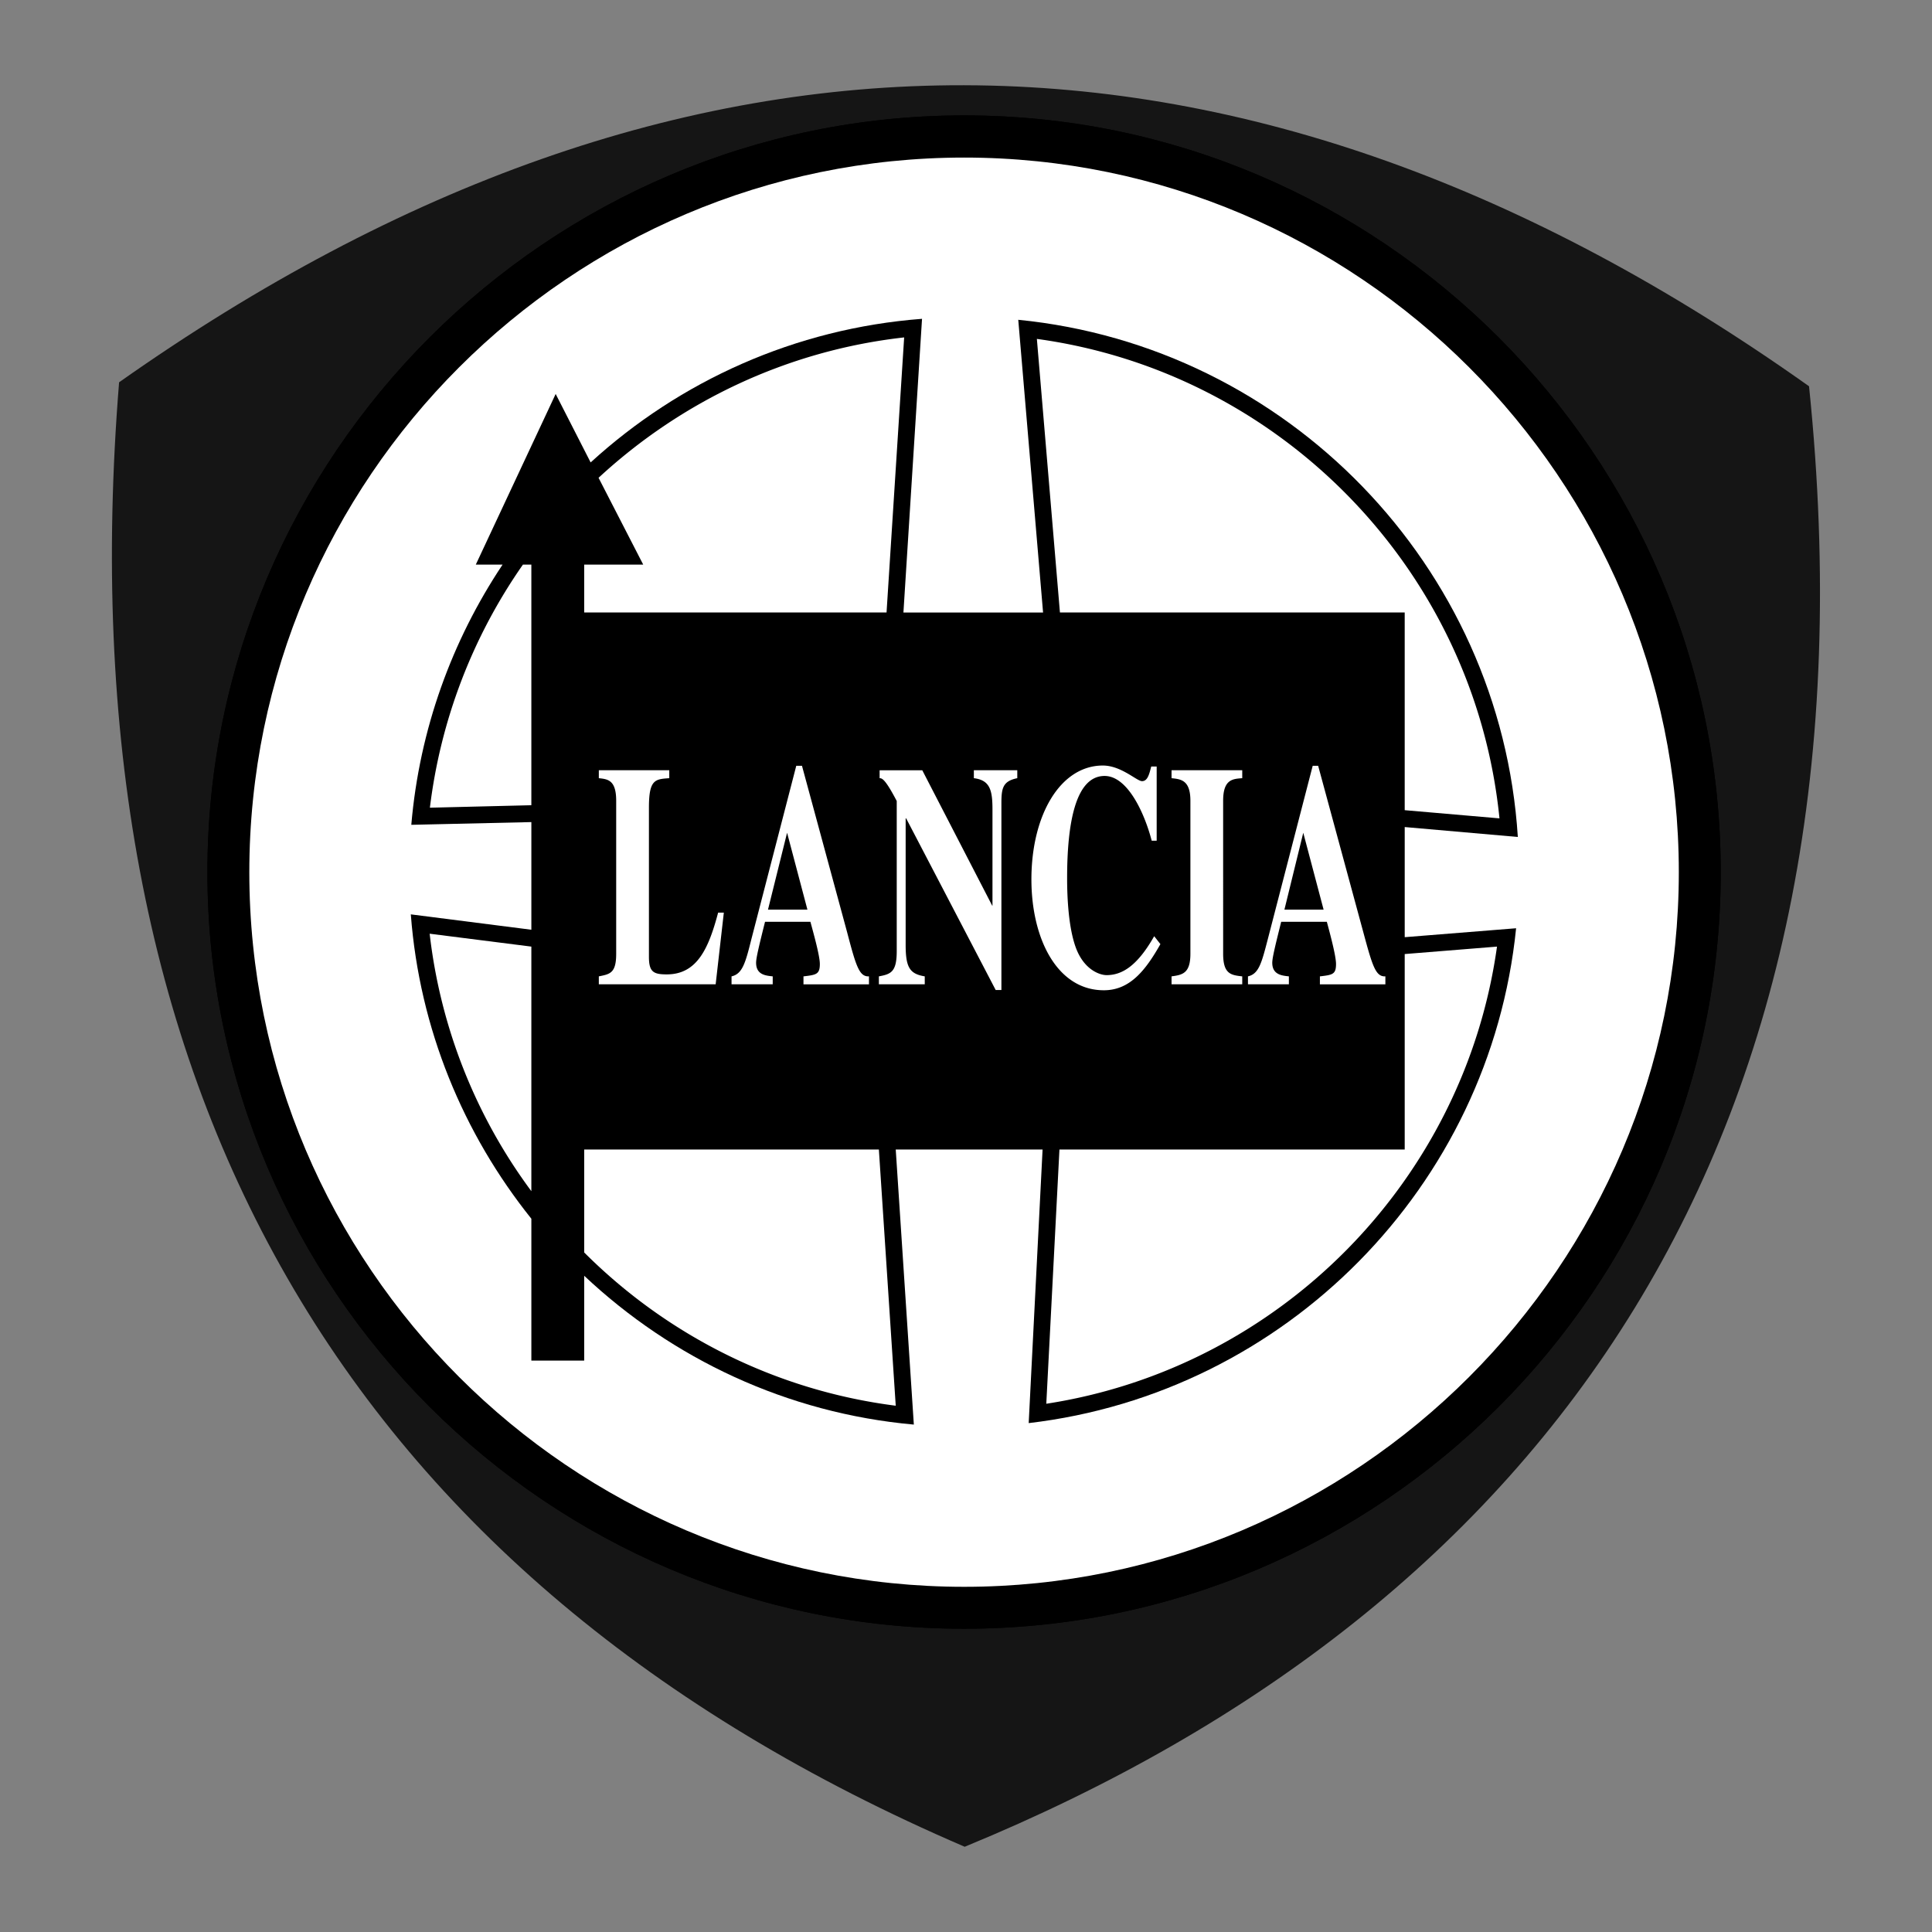<svg xmlns="http://www.w3.org/2000/svg" width="2500" height="2500" viewBox="0 0 192.756 192.756"><rect x="0" y="0" width="192.756" height="192.756" fill="#808080" stroke="none"/><g fill-rule="evenodd" clip-rule="evenodd"><path fill="#fff" fill-opacity="0" d="M0 0h192.756v192.756H0V0z"/><path d="M180.488 38.539c7.721 74.862-26.01 121.782-84.241 145.713-62.092-26.703-90.032-75.975-84.365-146.11 56.202-39.645 112.38-39.521 168.606.397z" fill="#151515"/><path d="M96.198 11.514c41.576 0 75.48 33.929 75.48 75.505 0 41.577-33.904 75.481-75.48 75.481s-75.505-33.904-75.505-75.481c0-41.576 33.929-75.505 75.505-75.505z" fill="#000000"/><path d="M96.198 11.514c41.576 0 75.48 33.929 75.48 75.505 0 41.577-33.904 75.481-75.48 75.481s-75.505-33.904-75.505-75.481c0-41.576 33.929-75.505 75.505-75.505z" fill="#000000"/><path d="M96.198 15.721c39.25 0 71.298 32.023 71.298 71.298 0 39.25-32.049 71.297-71.298 71.297-39.274 0-71.323-32.047-71.323-71.297 0-39.274 32.048-71.298 71.323-71.298z" fill="#fff"/><path d="M96.198 17.379c38.333 0 69.615 31.281 69.615 69.64 0 38.334-31.281 69.616-69.615 69.616-38.359 0-69.64-31.281-69.64-69.616 0-38.359 31.281-69.64 69.64-69.64z" fill="#fff"/><path d="M101.592 31.906c26.828 2.648 48.135 24.525 49.842 51.599l-11.285-.99v10.988l11.113-.891c-2.6 25.763-22.99 46.376-48.629 49.371l1.385-27.295h-14.65l1.806 27.443c-12.67-1.137-24.104-6.582-32.889-14.848v8.463h-5.271v-14.154c-6.781-8.465-11.161-18.934-12.027-30.366l12.027 1.534V82.02l-11.978.272c.816-9.528 4.058-18.388 9.106-25.96H47.47l7.969-17.026 3.489 6.831c8.885-8.118 20.392-13.364 33.063-14.329l-1.856 29.301h13.932l-2.475-29.203z"/><path d="M105.75 61.108h34.398v19.724l9.455.817c-2.475-24.674-21.754-44.497-46.154-47.837l2.301 27.296zM64.174 56.332h-5.89v4.776h30.167l1.757-27.445c-11.706 1.312-22.273 6.41-30.49 14.007l4.456 8.662zM140.148 95.186v19.502h-34.447l-1.312 25.365c23.287-3.588 41.699-22.223 44.967-45.61l-9.208.743zM53.013 94.443v24.401a53.313 53.313 0 0 1-10.146-25.688l10.146 1.287zM58.285 124.957v-10.27h29.4l1.683 25.562c-12.053-1.532-22.892-7.101-31.083-15.292z" fill="#fff"/><path d="M138.219 97.412c-.965.051-1.287-1.014-2.201-4.404l-4.506-16.606h-.543l-4.48 17.299c-.619 2.375-.891 3.465-1.979 3.711v.793h4.082v-.793c-.668-.074-1.658-.148-1.658-1.36 0-.495.322-1.806.891-4.083h4.555c.271 1.015.916 3.366.916 4.208 0 1.039-.348 1.088-1.609 1.236v.793h6.533v-.794h-.001zM123.939 97.412c-1.113-.123-1.906-.223-1.906-2.251V79.892c0-2.153.967-2.178 1.906-2.252v-.792h-7.053v.792c.916.099 1.881.173 1.881 2.252v15.269c0 1.955-.793 2.103-1.881 2.251v.793h7.053v-.793zM115.154 93.404c-1.658 2.92-3.168 3.885-4.752 3.885-.617 0-2.227-.471-3.068-2.747-.742-2.029-.867-5.048-.867-6.929 0-5.345.793-10.196 3.738-10.196 2.301 0 3.984 3.712 4.701 6.459h.496v-7.4h-.545c-.197.792-.371 1.46-.916 1.46-.52 0-2.078-1.559-3.91-1.559-4.232 0-7.127 4.925-7.127 11.359 0 5.89 2.549 11.062 7.227 11.062 2.598 0 4.158-1.98 5.643-4.603l-.62-.791zM87.685 98.205h4.578v-.793c-1.485-.246-1.906-.865-1.906-3.142V81.649h.05l8.933 17.125h.57v-18.61c0-1.51.123-2.228 1.584-2.524v-.792h-4.332v.792c1.635.198 1.857 1.237 1.857 3.143v9.577h-.025l-6.979-13.512h-4.256v.792c.248 0 .569.099 1.708 2.277v14.972c0 2.078-.569 2.301-1.782 2.523v.793zM86.695 97.412c-.965.051-1.287-1.014-2.178-4.404l-4.504-16.606h-.569l-4.479 17.299c-.594 2.375-.891 3.465-1.979 3.711v.793h4.108v-.793c-.693-.074-1.658-.148-1.658-1.36 0-.495.322-1.806.891-4.083h4.529c.272 1.015.94 3.366.94 4.208 0 1.039-.371 1.088-1.633 1.236v.793h6.534v-.794h-.002zM72.217 91.053h-.569c-.94 3.539-2.079 6.162-5.123 6.162-1.336 0-1.781-.248-1.781-1.757V80.56c0-2.797.619-2.821 2.029-2.92v-.792h-7.028v.792c.891.099 1.732.173 1.732 2.252v15.269c0 1.931-.619 2.029-1.732 2.251v.793h11.656l.816-7.152zM53.013 56.332h-.841a53.632 53.632 0 0 0-9.281 24.252l10.122-.247V56.332z" fill="#fff"/><path d="M128.146 90.756l1.881-7.672 2.03 7.672h-3.911zM76.622 90.756l1.906-7.672 2.029 7.672h-3.935z"/></g></svg>